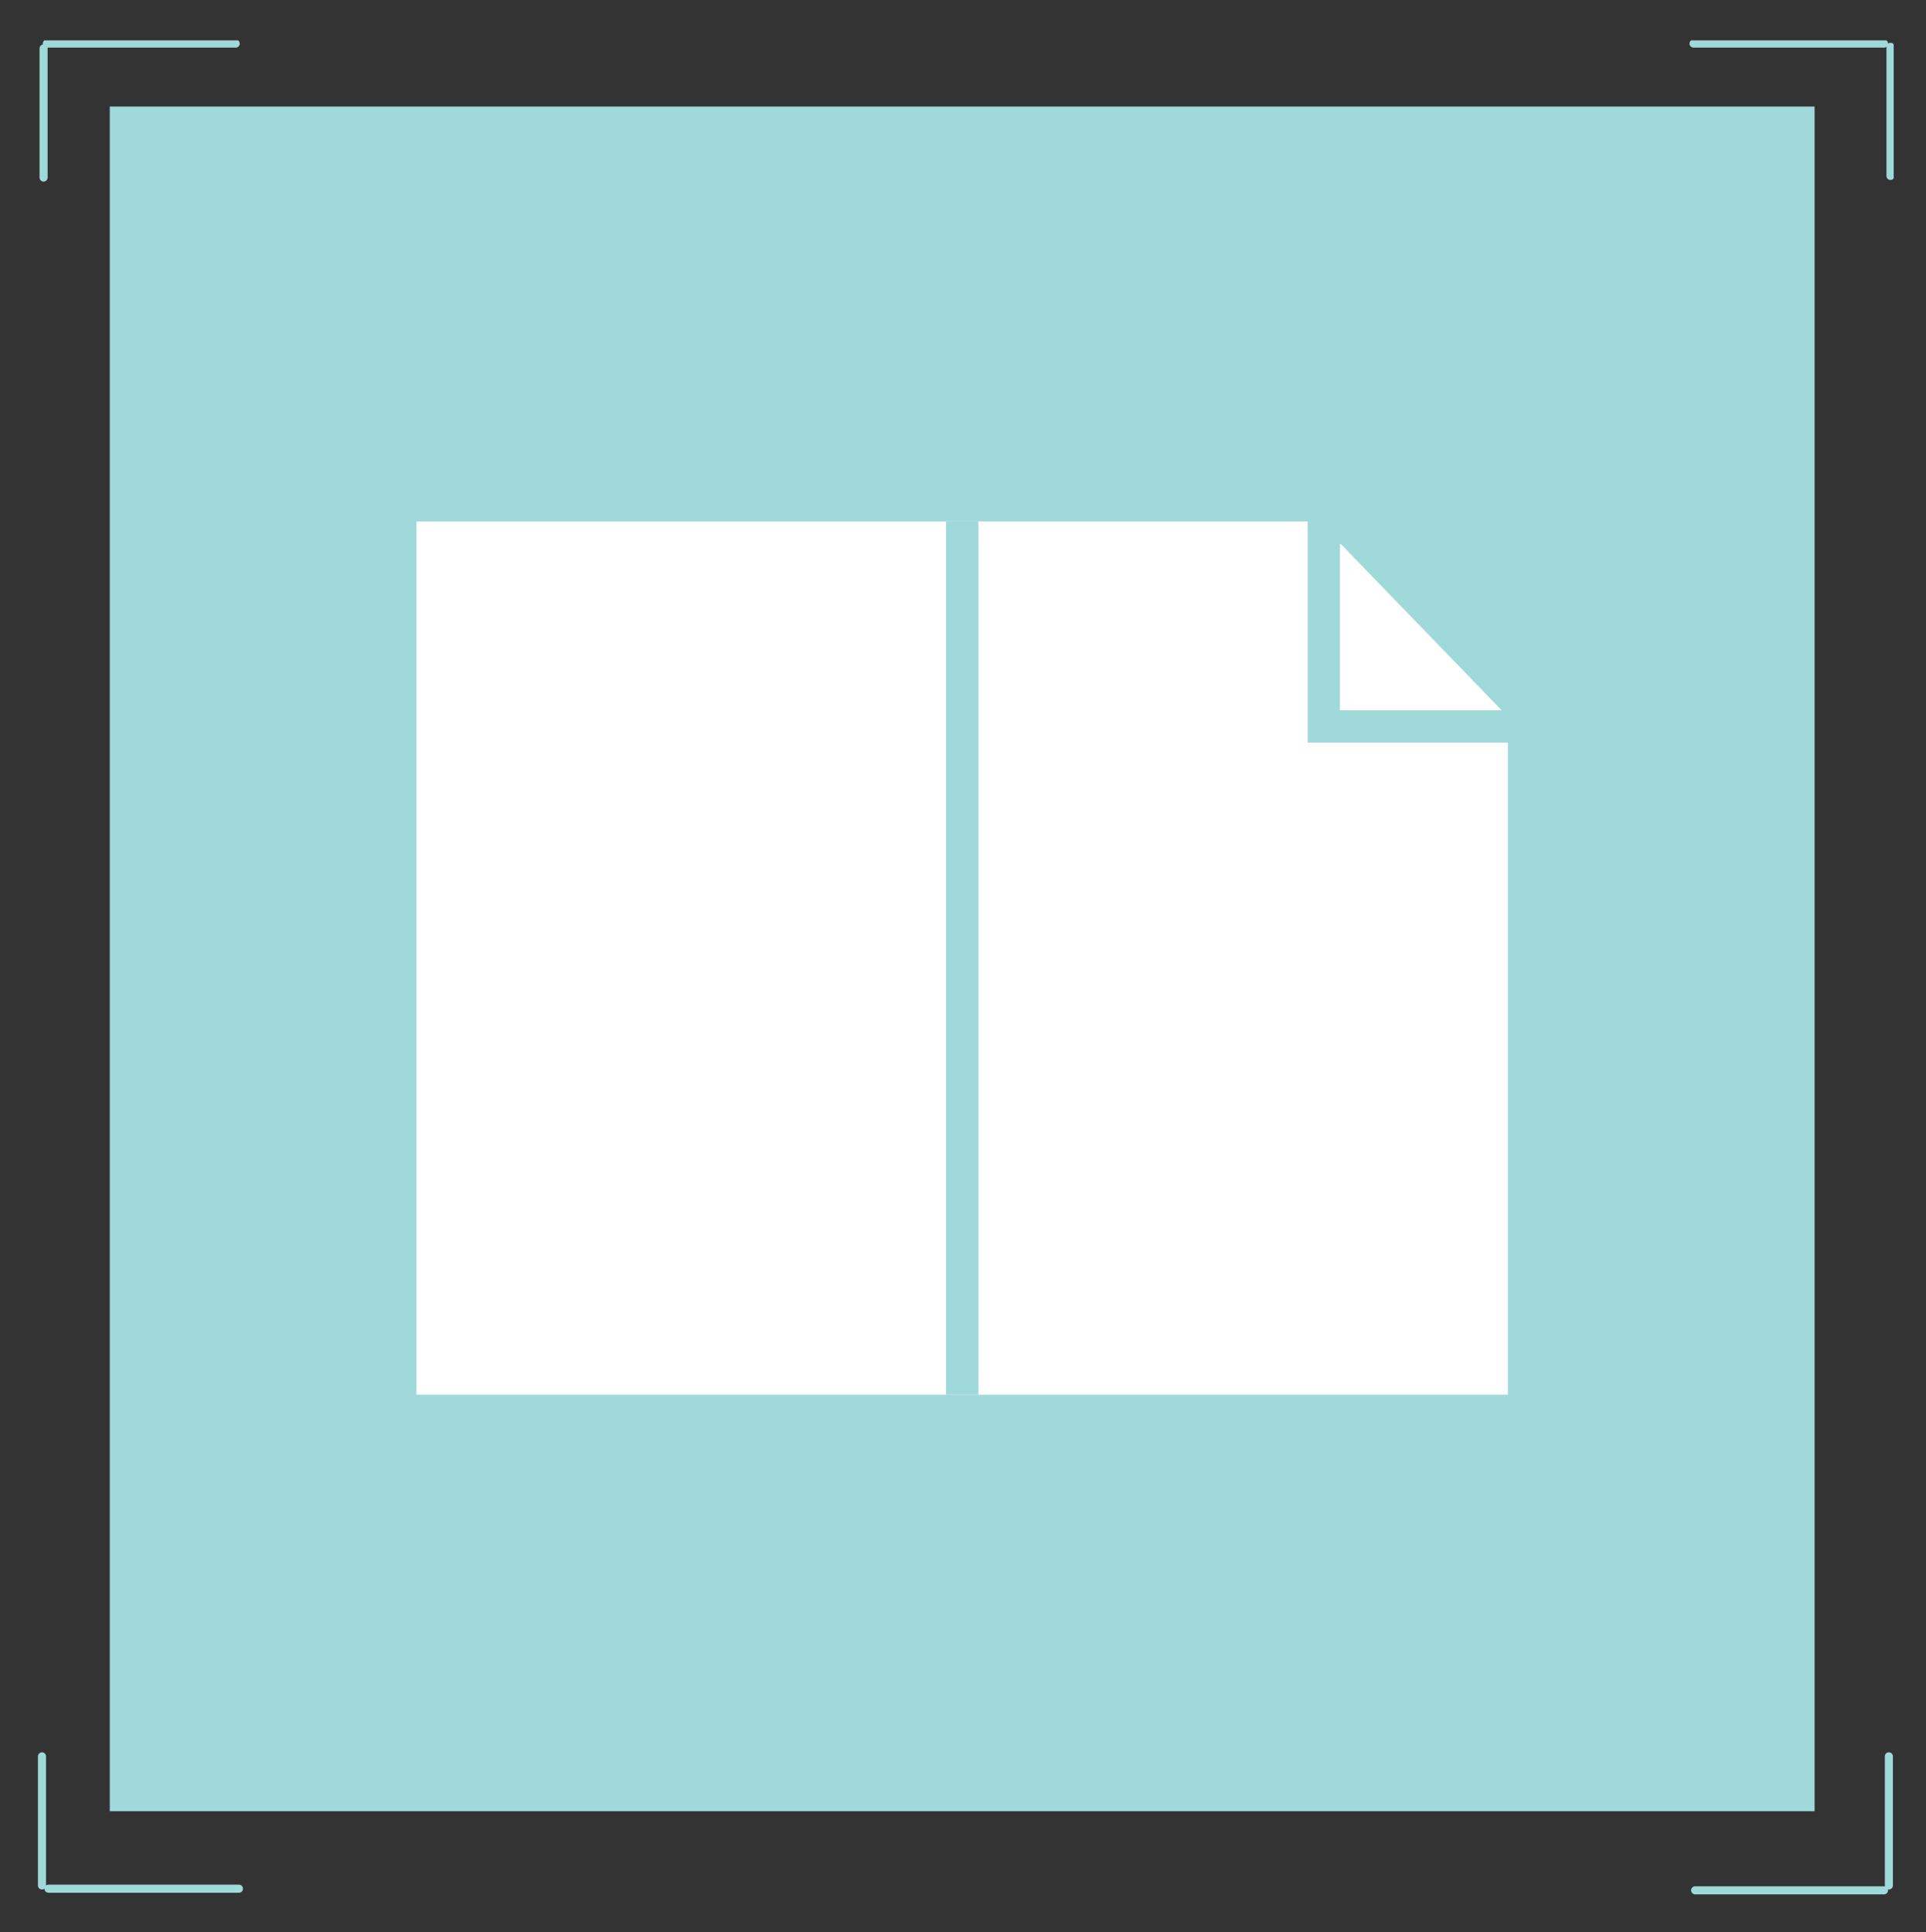 <?xml version="1.0" encoding="utf-8"?>
<!-- Generator: Adobe Illustrator 18.1.0, SVG Export Plug-In . SVG Version: 6.00 Build 0)  -->
<!DOCTYPE svg PUBLIC "-//W3C//DTD SVG 1.1//EN" "http://www.w3.org/Graphics/SVG/1.1/DTD/svg11.dtd">
<svg version="1.1" id="Layer_1" xmlns="http://www.w3.org/2000/svg" xmlns:xlink="http://www.w3.org/1999/xlink" x="0px" y="0px"
	 viewBox="0 0 119.3 119.7" enable-background="new 0 0 119.3 119.7" xml:space="preserve">
<rect x="0" y="0" width="119.3" height="119.7" fill="#333333" stroke="none"/>
<rect x="6.8" y="6.6" fill="#A0D9D9" width="105.6" height="105.6"/>
<g>
	<defs>
		<rect id="SVGID_1_" x="2.3" y="2.5" width="115" height="114.9"/>
	</defs>
	<clipPath id="SVGID_2_">
		<use xlink:href="#SVGID_1_"  overflow="visible"/>
	</clipPath>
	
		<path clip-path="url(#SVGID_2_)" fill="none" stroke="#A0D9D9" stroke-width="0.5" stroke-linecap="round" stroke-linejoin="round" stroke-miterlimit="10" d="
		M117,116.8v-8 M116.7,117.1H105 M116.7,2.7h-11.8 M117.1,2.9v8 M2.7,3v8 M2.9,2.7h11.7 M3,117h11.8 M2.6,116.8v-8"/>
</g>
<polygon fill="#FFFFFF" points="25.8,32.3 25.8,86.4 93.4,86.4 93.4,44.4 81.7,32.3 "/>
<line fill="none" stroke="#A0D9D9" stroke-width="2" x1="59.6" y1="32.3" x2="59.6" y2="86.4"/>
<rect x="82" y="32.7" fill="none" stroke="#A0D9D9" stroke-width="2" width="13.7" height="12.3"/>
</svg>
